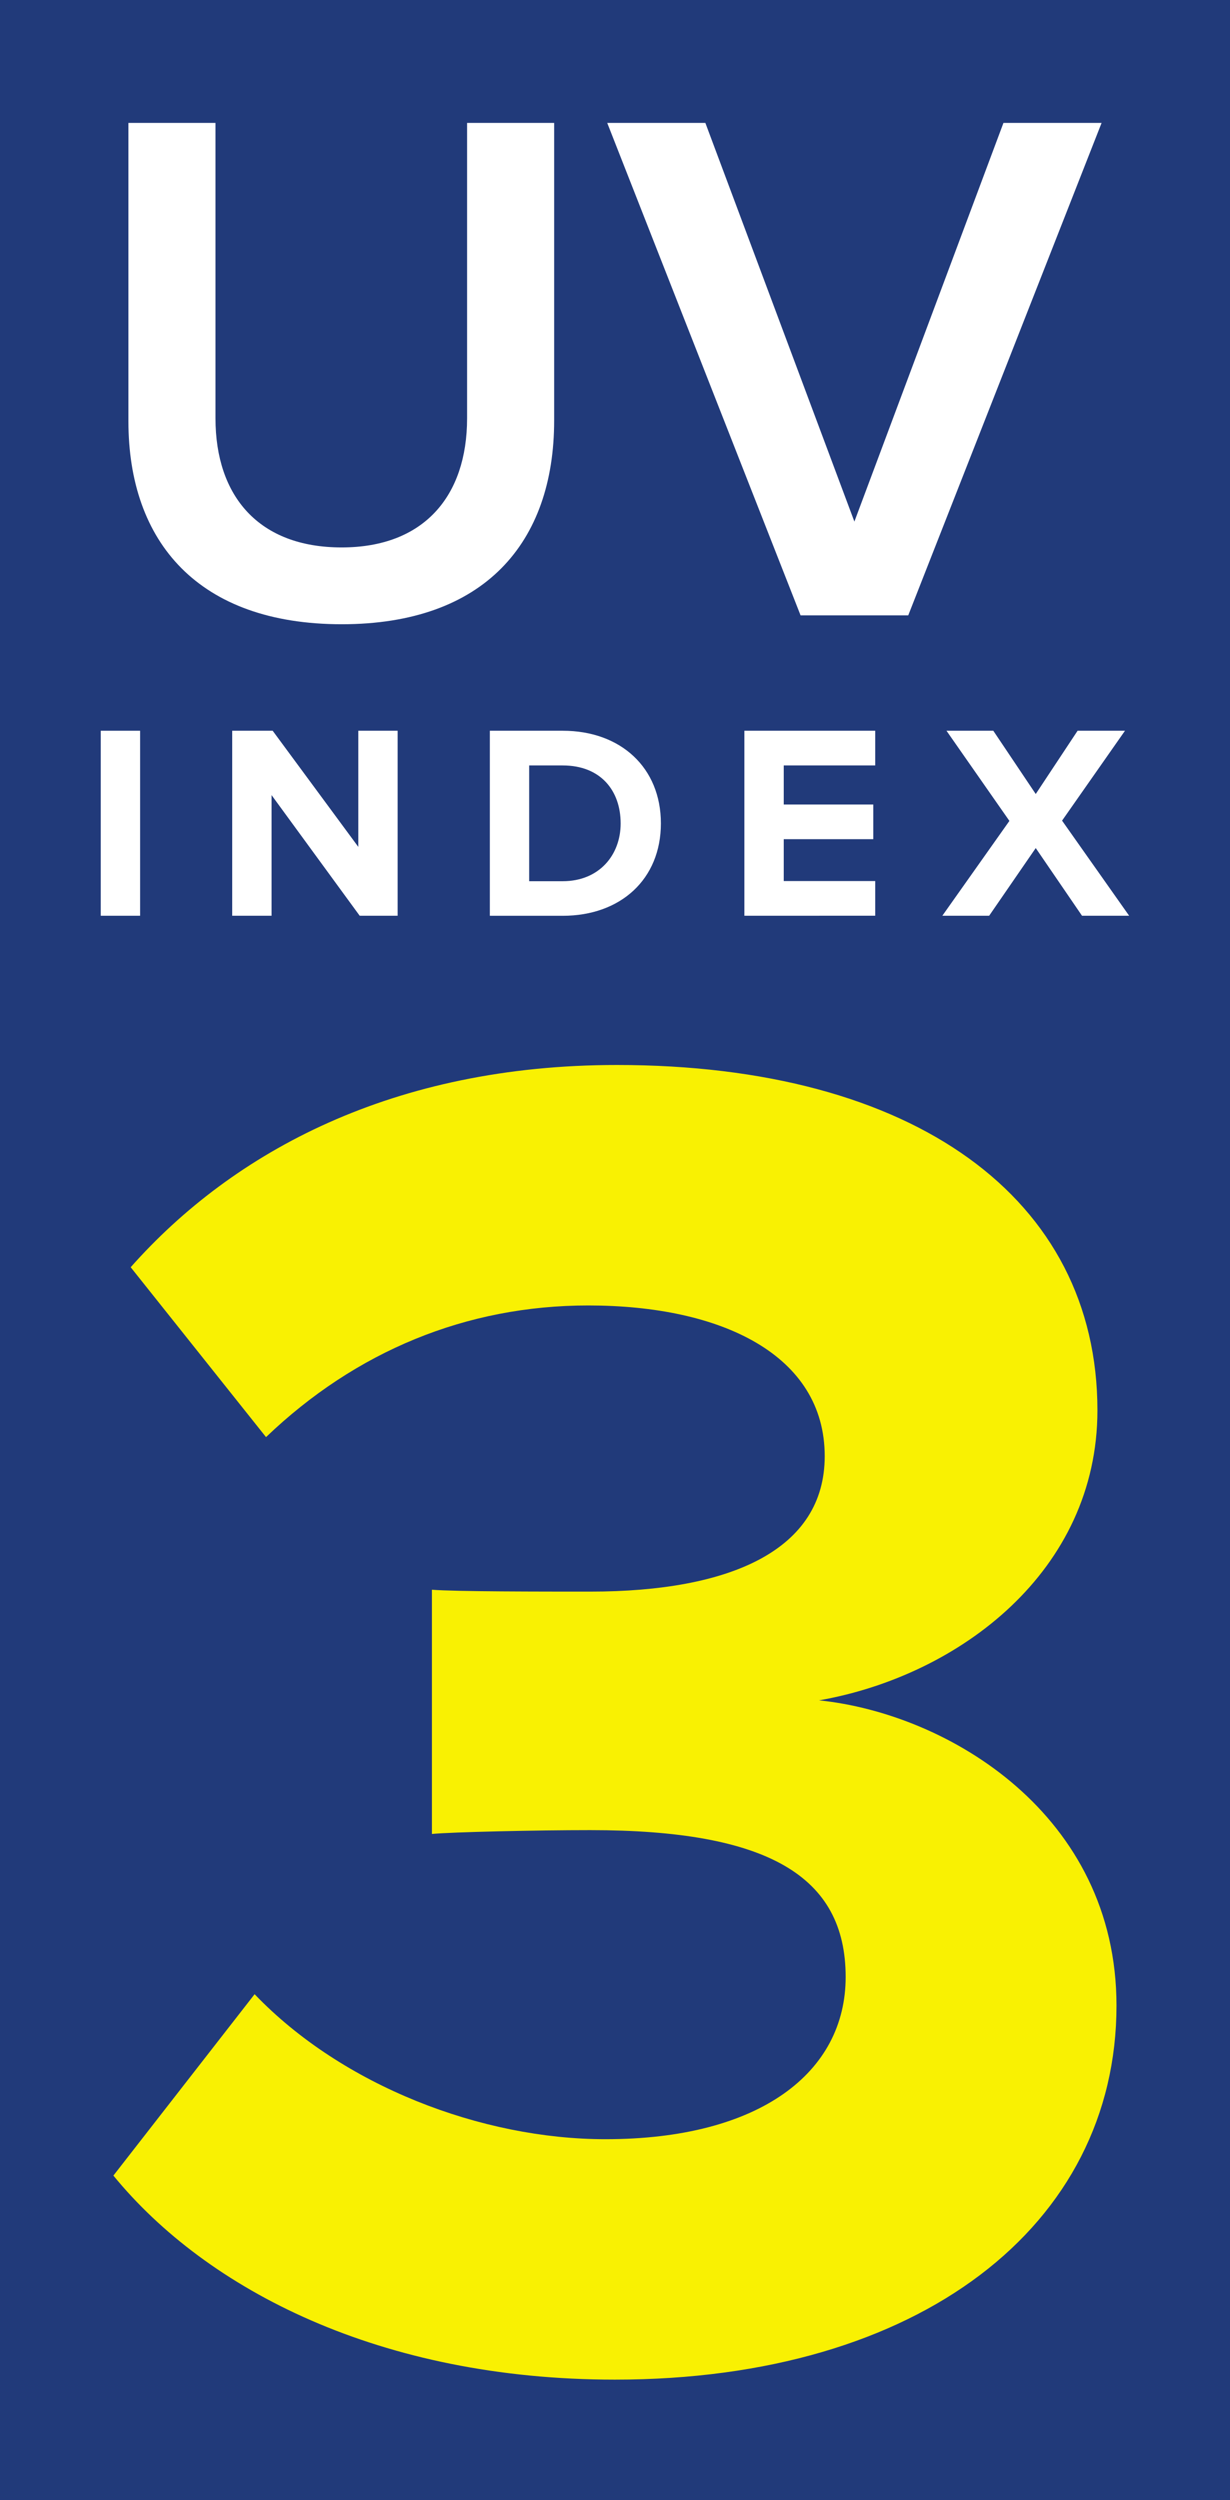 <?xml version="1.0" encoding="iso-8859-1"?>
<!-- Generator: Adobe Illustrator 18.0.0, SVG Export Plug-In . SVG Version: 6.00 Build 0)  -->
<!DOCTYPE svg PUBLIC "-//W3C//DTD SVG 1.1//EN" "http://www.w3.org/Graphics/SVG/1.1/DTD/svg11.dtd">
<svg version="1.1" id="Layer_1" xmlns="http://www.w3.org/2000/svg" xmlns:xlink="http://www.w3.org/1999/xlink" x="0px" y="0px"
	 width="32px" height="65px" viewBox="0 0 32 65" style="enable-background:new 0 0 32 65;" xml:space="preserve">
<path style="fill:#213A7A;" d="M0,0h32v65H0V0z"/>
<g>
	<path style="fill:#FFFFFF;" d="M3.341,10.951V3.196h2.265v7.678c0,2.035,1.133,3.359,3.282,3.359c2.131,0,3.264-1.324,3.264-3.359
		V3.196h2.265v7.736c0,3.186-1.823,5.298-5.528,5.298C5.165,16.229,3.341,14.099,3.341,10.951"/>
	<path style="fill:#FFFFFF;" d="M20.828,15.999l-5.03-12.803h2.553l3.877,10.365l3.878-10.365h2.553l-5.03,12.803h-2.802"/>
	<path style="fill:#FFFFFF;" d="M2.621,23.809v-4.81h1.024v4.81H2.621"/>
	<path style="fill:#FFFFFF;" d="M9.358,23.809l-2.293-3.137v3.137H6.041v-4.81h1.053l2.228,3.02v-3.02h1.023v4.81L9.358,23.809"/>
	<path style="fill:#FFFFFF;" d="M12.744,23.809v-4.81h1.897c1.507,0,2.553,0.959,2.553,2.409s-1.046,2.402-2.553,2.402h-1.897
		V23.809z M16.147,21.408c0-0.851-0.519-1.507-1.507-1.507h-0.873v3.01h0.873c0.952,0,1.507-0.685,1.507-1.5"/>
	<path style="fill:#FFFFFF;" d="M19.366,23.809v-4.81h3.404v0.902h-2.38v1.016h2.33v0.901h-2.33v1.089h2.38v0.901L19.366,23.809
		L19.366,23.809z"/>
	<path style="fill:#FFFFFF;" d="M28.15,23.809l-1.204-1.76l-1.212,1.76h-1.218l1.745-2.466l-1.637-2.344h1.218l1.104,1.645
		l1.089-1.645h1.233l-1.637,2.337l1.745,2.473H28.15"/>
</g>
<path style="fill:#F9F102;" d="M2.953,56.56l3.671-4.712c2.282,2.381,5.903,3.77,9.127,3.77c4.02,0,6.25-1.736,6.25-4.217
	c0-2.629-2.034-3.819-6.647-3.819c-1.389,0-3.621,0.05-4.117,0.1v-6.35c0.595,0.049,2.877,0.049,4.117,0.049
	c3.671,0,6.102-1.091,6.102-3.521c0-2.629-2.679-3.919-6.151-3.919c-3.175,0-6.05,1.19-8.384,3.423L3.4,32.947
	c2.679-3.02,6.846-5.258,12.65-5.258c7.738,0,12.501,3.473,12.501,8.979c0,4.167-3.572,6.896-7.243,7.54
	c3.373,0.347,7.739,2.977,7.739,7.937c0,5.705-5.109,9.724-13.05,9.724c-6.102-0.001-10.616-2.333-13.05-5.309"/>
</svg>
